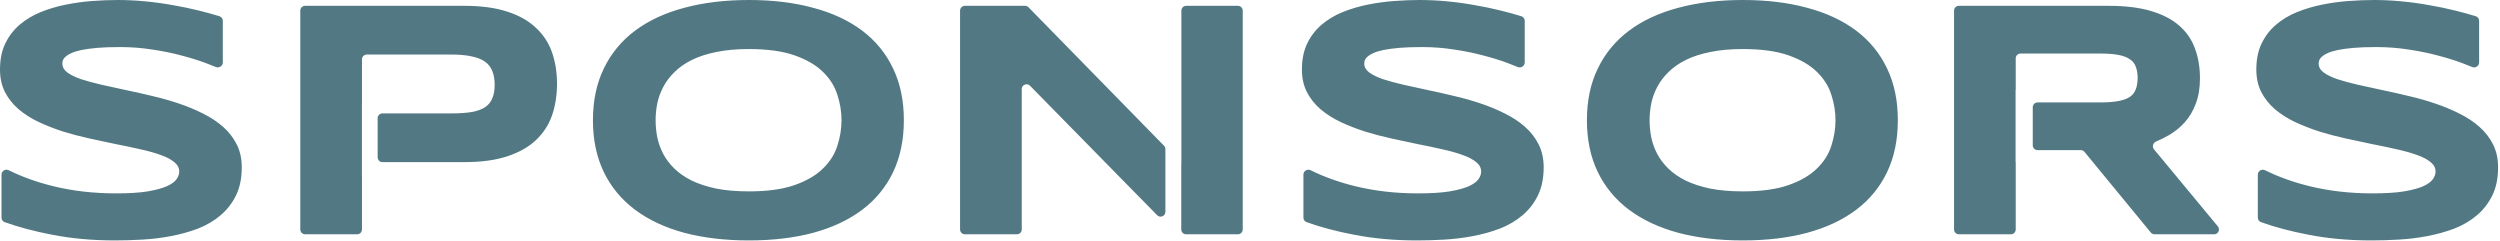 <svg width="519" height="50" viewBox="0 0 519 50" fill="none" xmlns="http://www.w3.org/2000/svg">
<path fill-rule="evenodd" clip-rule="evenodd" d="M46.255 12.967C46.255 13.706 45.477 14.197 44.796 13.911C44.178 13.651 43.479 13.375 42.699 13.082C41.226 12.53 39.558 12.012 37.694 11.529C35.83 11.023 33.805 10.609 31.619 10.286C29.433 9.941 27.189 9.769 24.888 9.769C23.047 9.769 21.47 9.826 20.159 9.941C18.87 10.056 17.777 10.206 16.879 10.39C16.005 10.574 15.303 10.793 14.774 11.046C14.268 11.276 13.876 11.518 13.6 11.771C13.324 12.024 13.14 12.277 13.048 12.53C12.979 12.783 12.944 13.013 12.944 13.22C12.944 13.911 13.29 14.521 13.98 15.05C14.67 15.556 15.614 16.017 16.81 16.431C18.007 16.822 19.399 17.202 20.987 17.57C22.575 17.915 24.255 18.283 26.027 18.674C27.822 19.043 29.663 19.457 31.55 19.917C33.46 20.354 35.301 20.872 37.073 21.47C38.868 22.069 40.559 22.771 42.147 23.576C43.735 24.358 45.127 25.279 46.324 26.337C47.52 27.396 48.464 28.616 49.154 29.996C49.844 31.377 50.19 32.953 50.19 34.725C50.19 37.004 49.787 38.96 48.981 40.593C48.176 42.227 47.094 43.608 45.737 44.736C44.402 45.863 42.849 46.772 41.077 47.463C39.305 48.13 37.441 48.648 35.485 49.016C33.552 49.384 31.584 49.626 29.582 49.741C27.603 49.856 25.716 49.913 23.921 49.913C19.227 49.913 14.877 49.522 10.873 48.74C7.171 48.034 3.867 47.158 0.96 46.114C0.568 45.973 0.311 45.599 0.311 45.182V36.251C0.311 35.489 1.132 35.003 1.814 35.342C4.591 36.719 7.68 37.825 11.08 38.66C15.13 39.65 19.457 40.145 24.059 40.145C26.775 40.145 28.984 40.007 30.687 39.73C32.413 39.431 33.759 39.063 34.725 38.626C35.692 38.166 36.348 37.671 36.693 37.142C37.038 36.612 37.211 36.106 37.211 35.623C37.211 34.863 36.865 34.208 36.175 33.655C35.485 33.08 34.541 32.585 33.345 32.171C32.148 31.734 30.756 31.343 29.168 30.997C27.58 30.629 25.889 30.273 24.094 29.927C22.322 29.559 20.492 29.168 18.605 28.754C16.718 28.34 14.877 27.856 13.082 27.304C11.31 26.729 9.631 26.073 8.043 25.336C6.455 24.577 5.063 23.691 3.866 22.678C2.669 21.643 1.726 20.458 1.036 19.123C0.345 17.765 0 16.201 0 14.429C0 12.335 0.368 10.528 1.105 9.009C1.841 7.49 2.83 6.202 4.073 5.143C5.339 4.062 6.789 3.187 8.422 2.52C10.079 1.852 11.817 1.335 13.635 0.967C15.453 0.598 17.294 0.345 19.158 0.207C21.022 0.069 22.794 0 24.474 0C26.314 0 28.201 0.092 30.134 0.276C32.09 0.46 34.012 0.725 35.899 1.07C37.786 1.392 39.604 1.772 41.353 2.209C42.855 2.58 44.257 2.967 45.561 3.37C45.975 3.499 46.255 3.884 46.255 4.318V12.967ZM115.636 17.397C115.636 19.767 115.291 21.954 114.601 23.956C113.91 25.935 112.794 27.649 111.252 29.099C109.734 30.526 107.755 31.642 105.315 32.447C102.876 33.253 99.907 33.655 96.409 33.655H79.399C78.847 33.655 78.399 33.208 78.399 32.655V24.541C78.399 23.989 78.847 23.541 79.399 23.541H93.648C95.328 23.541 96.743 23.449 97.894 23.265C99.044 23.058 99.976 22.724 100.69 22.264C101.403 21.781 101.909 21.16 102.209 20.4C102.531 19.641 102.692 18.709 102.692 17.604C102.692 16.5 102.531 15.556 102.209 14.774C101.909 13.968 101.403 13.312 100.69 12.806C99.976 12.3 99.044 11.932 97.894 11.702C96.743 11.449 95.328 11.322 93.648 11.322H76.146C75.594 11.322 75.146 11.77 75.146 12.322V21.63C75.146 21.633 75.143 21.636 75.14 21.636C75.136 21.636 75.133 21.639 75.133 21.643V36.63C75.133 36.633 75.136 36.636 75.14 36.636C75.143 36.636 75.146 36.639 75.146 36.643V47.636C75.146 48.188 74.699 48.636 74.146 48.636H63.34C62.788 48.636 62.34 48.188 62.34 47.636V2.208C62.34 1.656 62.788 1.208 63.34 1.208H96.409C99.907 1.208 102.876 1.611 105.315 2.416C107.755 3.199 109.734 4.315 111.252 5.765C112.794 7.191 113.91 8.894 114.601 10.873C115.291 12.852 115.636 15.027 115.636 17.397ZM187.641 24.957C187.641 29.03 186.893 32.631 185.398 35.761C183.902 38.868 181.762 41.468 178.977 43.562C176.193 45.656 172.81 47.244 168.829 48.326C164.871 49.384 160.418 49.913 155.47 49.913C150.523 49.913 146.047 49.384 142.043 48.326C138.062 47.244 134.667 45.656 131.86 43.562C129.052 41.468 126.889 38.868 125.37 35.761C123.852 32.631 123.092 29.03 123.092 24.957C123.092 20.884 123.852 17.294 125.37 14.187C126.889 11.057 129.052 8.445 131.86 6.351C134.667 4.257 138.062 2.681 142.043 1.622C146.047 0.541 150.523 0 155.47 0C160.418 0 164.871 0.541 168.829 1.622C172.81 2.681 176.193 4.257 178.977 6.351C181.762 8.445 183.902 11.057 185.398 14.187C186.893 17.294 187.641 20.884 187.641 24.957ZM174.697 24.957C174.697 23.185 174.409 21.424 173.834 19.675C173.282 17.904 172.281 16.316 170.831 14.912C169.404 13.508 167.448 12.369 164.963 11.495C162.477 10.62 159.313 10.183 155.47 10.183C152.893 10.183 150.626 10.39 148.67 10.804C146.714 11.195 145.023 11.748 143.596 12.461C142.169 13.175 140.973 14.014 140.006 14.981C139.04 15.924 138.269 16.948 137.693 18.053C137.118 19.135 136.704 20.274 136.451 21.47C136.221 22.644 136.106 23.806 136.106 24.957C136.106 26.13 136.221 27.316 136.451 28.512C136.704 29.709 137.118 30.859 137.693 31.964C138.269 33.045 139.04 34.058 140.006 35.002C140.973 35.945 142.169 36.773 143.596 37.487C145.023 38.177 146.714 38.73 148.67 39.144C150.626 39.535 152.893 39.73 155.47 39.73C159.313 39.73 162.477 39.293 164.963 38.419C167.448 37.544 169.404 36.405 170.831 35.002C172.281 33.598 173.282 32.021 173.834 30.273C174.409 28.501 174.697 26.729 174.697 24.957ZM241.937 43.975C241.937 44.87 240.851 45.314 240.224 44.675L213.828 17.796C213.201 17.157 212.115 17.601 212.115 18.497V47.636C212.115 48.188 211.667 48.636 211.115 48.636H200.308C199.756 48.636 199.308 48.188 199.308 47.636V2.208C199.308 1.656 199.756 1.208 200.308 1.208H212.799C213.068 1.208 213.325 1.316 213.513 1.509L241.652 30.253C241.835 30.44 241.937 30.691 241.937 30.953V43.975ZM245.229 47.636C245.229 48.188 245.676 48.636 246.229 48.636H256.99C257.542 48.636 257.99 48.188 257.99 47.636V2.208C257.99 1.656 257.542 1.208 256.99 1.208H246.252C245.7 1.208 245.252 1.656 245.252 2.208V33.914C245.252 33.921 245.245 33.924 245.24 33.919C245.236 33.915 245.229 33.918 245.229 33.924V47.636ZM316.533 12.967C316.533 13.706 315.755 14.197 315.074 13.911C314.456 13.651 313.757 13.375 312.977 13.082C311.504 12.53 309.836 12.012 307.972 11.529C306.108 11.023 304.083 10.609 301.897 10.286C299.711 9.941 297.467 9.769 295.166 9.769C293.325 9.769 291.748 9.826 290.437 9.941C289.148 10.056 288.055 10.206 287.158 10.39C286.283 10.574 285.581 10.793 285.052 11.046C284.546 11.276 284.154 11.518 283.878 11.771C283.602 12.024 283.418 12.277 283.326 12.53C283.257 12.783 283.222 13.013 283.222 13.22C283.222 13.911 283.568 14.521 284.258 15.05C284.948 15.556 285.892 16.017 287.088 16.431C288.285 16.822 289.677 17.202 291.265 17.57C292.853 17.915 294.533 18.283 296.305 18.674C298.1 19.043 299.941 19.457 301.828 19.917C303.738 20.354 305.579 20.872 307.351 21.47C309.146 22.069 310.837 22.771 312.425 23.576C314.013 24.358 315.405 25.279 316.602 26.337C317.798 27.396 318.742 28.616 319.432 29.996C320.122 31.377 320.468 32.953 320.468 34.725C320.468 37.004 320.065 38.96 319.259 40.593C318.454 42.227 317.372 43.608 316.015 44.736C314.68 45.863 313.127 46.772 311.355 47.463C309.583 48.13 307.719 48.648 305.763 49.016C303.83 49.384 301.862 49.626 299.86 49.741C297.881 49.856 295.994 49.913 294.199 49.913C289.505 49.913 285.155 49.522 281.151 48.74C277.449 48.034 274.145 47.158 271.238 46.114C270.846 45.973 270.589 45.599 270.589 45.182V36.251C270.589 35.489 271.41 35.003 272.092 35.342C274.869 36.719 277.958 37.825 281.358 38.66C285.409 39.65 289.735 40.145 294.337 40.145C297.053 40.145 299.262 40.007 300.965 39.73C302.691 39.431 304.037 39.063 305.003 38.626C305.97 38.166 306.626 37.671 306.971 37.142C307.316 36.612 307.489 36.106 307.489 35.623C307.489 34.863 307.144 34.208 306.453 33.655C305.763 33.08 304.819 32.585 303.623 32.171C302.426 31.734 301.034 31.343 299.446 30.997C297.858 30.629 296.167 30.273 294.372 29.927C292.6 29.559 290.77 29.168 288.883 28.754C286.996 28.34 285.155 27.856 283.36 27.304C281.589 26.729 279.909 26.073 278.321 25.336C276.733 24.577 275.341 23.691 274.144 22.678C272.947 21.643 272.004 20.458 271.314 19.123C270.623 17.765 270.278 16.201 270.278 14.429C270.278 12.335 270.646 10.528 271.383 9.009C272.119 7.49 273.109 6.202 274.351 5.143C275.617 4.062 277.067 3.187 278.701 2.52C280.357 1.852 282.095 1.335 283.913 0.967C285.731 0.598 287.572 0.345 289.436 0.207C291.3 0.069 293.072 0 294.751 0C296.592 0 298.479 0.092 300.413 0.276C302.369 0.46 304.29 0.725 306.177 1.07C308.064 1.392 309.882 1.772 311.631 2.209C313.133 2.58 314.535 2.967 315.839 3.37C316.253 3.499 316.533 3.884 316.533 4.318V12.967ZM393.992 24.957C393.992 29.03 393.244 32.631 391.748 35.761C390.252 38.868 388.112 41.468 385.327 43.562C382.543 45.656 379.16 47.244 375.179 48.326C371.221 49.384 366.768 49.913 361.82 49.913C356.873 49.913 352.397 49.384 348.393 48.326C344.412 47.244 341.017 45.656 338.21 43.562C335.403 41.468 333.239 38.868 331.721 35.761C330.202 32.631 329.442 29.03 329.442 24.957C329.442 20.884 330.202 17.294 331.721 14.187C333.239 11.057 335.403 8.445 338.21 6.351C341.017 4.257 344.412 2.681 348.393 1.622C352.397 0.541 356.873 0 361.82 0C366.768 0 371.221 0.541 375.179 1.622C379.16 2.681 382.543 4.257 385.327 6.351C388.112 8.445 390.252 11.057 391.748 14.187C393.244 17.294 393.992 20.884 393.992 24.957ZM381.047 24.957C381.047 23.185 380.76 21.424 380.184 19.675C379.632 17.904 378.631 16.316 377.181 14.912C375.754 13.508 373.798 12.369 371.313 11.495C368.828 10.62 365.664 10.183 361.82 10.183C359.243 10.183 356.976 10.39 355.02 10.804C353.064 11.195 351.373 11.748 349.946 12.461C348.519 13.175 347.323 14.014 346.356 14.981C345.39 15.924 344.619 16.948 344.044 18.053C343.468 19.135 343.054 20.274 342.801 21.47C342.571 22.644 342.456 23.806 342.456 24.957C342.456 26.13 342.571 27.316 342.801 28.512C343.054 29.709 343.468 30.859 344.044 31.964C344.619 33.045 345.39 34.058 346.356 35.002C347.323 35.945 348.519 36.773 349.946 37.487C351.373 38.177 353.064 38.73 355.02 39.144C356.976 39.535 359.243 39.73 361.82 39.73C365.664 39.73 368.828 39.293 371.313 38.419C373.798 37.544 375.754 36.405 377.181 35.002C378.631 33.598 379.632 32.021 380.184 30.273C380.76 28.501 381.047 26.729 381.047 24.957ZM418.465 47.636C418.465 48.188 418.017 48.636 417.465 48.636H406.659C406.106 48.636 405.659 48.188 405.659 47.636V2.208C405.659 1.656 406.106 1.208 406.659 1.208H437.761C441.213 1.208 444.135 1.565 446.528 2.278C448.945 2.992 450.901 4.004 452.396 5.316C453.915 6.628 455.008 8.215 455.676 10.079C456.366 11.92 456.711 13.98 456.711 16.258C456.711 18.26 456.424 20.009 455.848 21.505C455.296 23.001 454.537 24.289 453.57 25.371C452.627 26.43 451.522 27.327 450.256 28.063C449.403 28.56 448.519 28.998 447.603 29.38C446.958 29.648 446.729 30.468 447.175 31.006L460.428 46.998C460.968 47.65 460.504 48.636 459.658 48.636H447.277C446.978 48.636 446.694 48.502 446.504 48.271L432.745 31.535C432.555 31.304 432.272 31.17 431.972 31.17H423C422.448 31.17 422 30.722 422 30.17V22.263C422 21.711 422.448 21.263 423 21.263H436C437.496 21.263 438.739 21.171 439.728 20.987C440.741 20.803 441.546 20.515 442.145 20.124C442.743 19.71 443.157 19.181 443.387 18.536C443.64 17.892 443.767 17.11 443.767 16.189C443.767 15.269 443.64 14.486 443.387 13.842C443.157 13.197 442.743 12.68 442.145 12.289C441.546 11.874 440.741 11.575 439.728 11.391C438.739 11.207 437.496 11.115 436 11.115H419.465C418.913 11.115 418.465 11.563 418.465 12.115V18.622C418.465 18.63 418.458 18.636 418.45 18.636C418.442 18.636 418.436 18.643 418.436 18.651V33.622C418.436 33.63 418.442 33.636 418.45 33.636C418.458 33.636 418.465 33.643 418.465 33.651V47.636ZM514.667 12.967C514.667 13.706 513.89 14.197 513.209 13.911C512.59 13.651 511.892 13.375 511.112 13.082C509.639 12.53 507.971 12.012 506.107 11.529C504.243 11.023 502.218 10.609 500.032 10.286C497.845 9.941 495.602 9.769 493.301 9.769C491.46 9.769 489.883 9.826 488.572 9.941C487.283 10.056 486.19 10.206 485.292 10.39C484.418 10.574 483.716 10.793 483.187 11.046C482.68 11.276 482.289 11.518 482.013 11.771C481.737 12.024 481.553 12.277 481.461 12.53C481.392 12.783 481.357 13.013 481.357 13.22C481.357 13.911 481.702 14.521 482.393 15.05C483.083 15.556 484.027 16.017 485.223 16.431C486.42 16.822 487.812 17.202 489.4 17.57C490.988 17.915 492.668 18.283 494.44 18.674C496.235 19.043 498.076 19.457 499.963 19.917C501.873 20.354 503.714 20.872 505.486 21.47C507.28 22.069 508.972 22.771 510.56 23.576C512.148 24.358 513.54 25.279 514.736 26.337C515.933 27.396 516.877 28.616 517.567 29.996C518.257 31.377 518.602 32.953 518.602 34.725C518.602 37.004 518.2 38.96 517.394 40.593C516.589 42.227 515.507 43.608 514.15 44.736C512.815 45.863 511.262 46.772 509.49 47.463C507.718 48.13 505.854 48.648 503.898 49.016C501.965 49.384 499.997 49.626 497.995 49.741C496.016 49.856 494.129 49.913 492.334 49.913C487.64 49.913 483.29 49.522 479.286 48.74C475.584 48.034 472.28 47.158 469.373 46.114C468.981 45.973 468.724 45.599 468.724 45.182V36.251C468.724 35.489 469.544 35.003 470.227 35.342C473.004 36.719 476.093 37.825 479.493 38.66C483.543 39.65 487.87 40.145 492.472 40.145C495.188 40.145 497.397 40.007 499.1 39.73C500.826 39.431 502.172 39.063 503.138 38.626C504.105 38.166 504.761 37.671 505.106 37.142C505.451 36.612 505.624 36.106 505.624 35.623C505.624 34.863 505.278 34.208 504.588 33.655C503.898 33.08 502.954 32.585 501.758 32.171C500.561 31.734 499.169 31.343 497.581 30.997C495.993 30.629 494.302 30.273 492.507 29.927C490.735 29.559 488.905 29.168 487.018 28.754C485.131 28.34 483.29 27.856 481.495 27.304C479.723 26.729 478.044 26.073 476.456 25.336C474.868 24.577 473.476 23.691 472.279 22.678C471.082 21.643 470.139 20.458 469.448 19.123C468.758 17.765 468.413 16.201 468.413 14.429C468.413 12.335 468.781 10.528 469.517 9.009C470.254 7.49 471.243 6.202 472.486 5.143C473.752 4.062 475.202 3.187 476.835 2.52C478.492 1.852 480.23 1.335 482.048 0.967C483.866 0.598 485.707 0.345 487.571 0.207C489.435 0.069 491.206 0 492.886 0C494.727 0 496.614 0.092 498.547 0.276C500.503 0.46 502.425 0.725 504.312 1.07C506.199 1.392 508.017 1.772 509.766 2.209C511.268 2.58 512.67 2.967 513.974 3.37C514.388 3.499 514.667 3.884 514.667 4.318V12.967Z" fill="#527983"/>
</svg>
